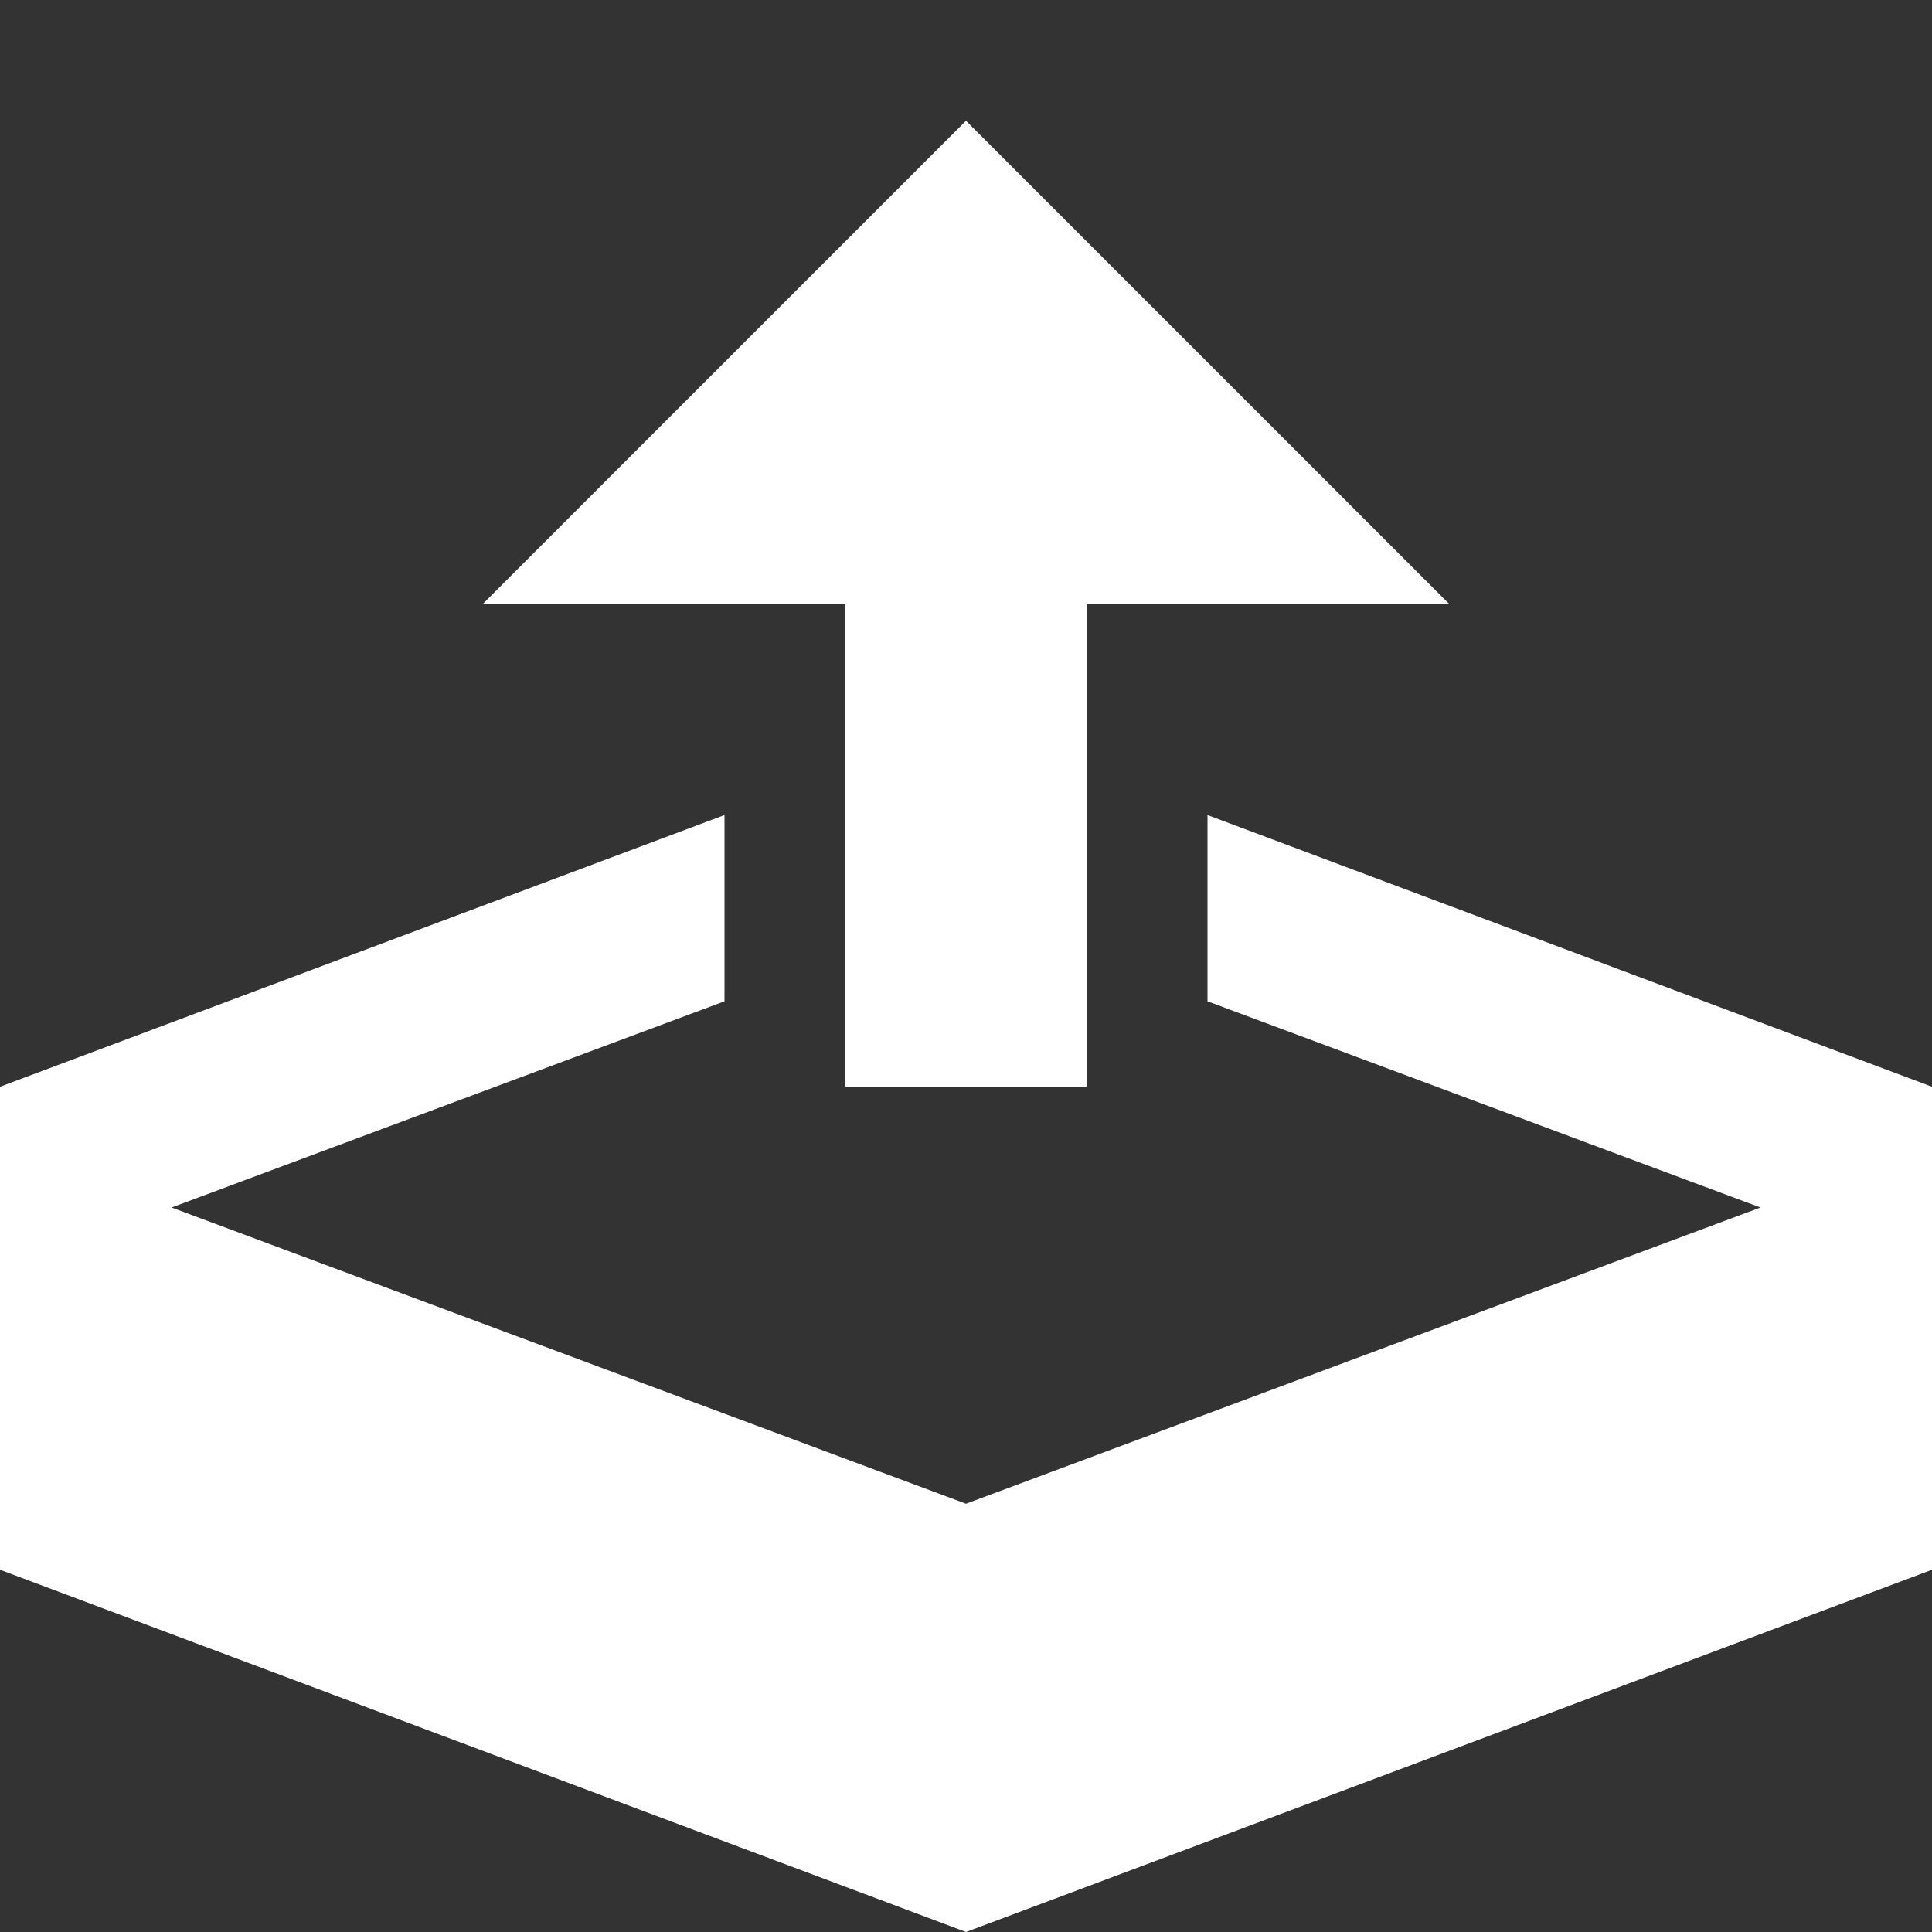 <!-- Generated by IcoMoon.io -->
<svg version="1.1" xmlns="http://www.w3.org/2000/svg" width="30" height="30" viewBox="0 0 30 30">
<rect x="0" y="0" width="30" height="30" fill="#333333" stroke="none"/>
<title>upload</title>
<path fill="#fff" d="M13.125 16.875h3.75v-7.5h5.625l-7.5-7.5-7.5 7.5h5.625zM18.75 12.656v2.892l8.586 3.202-12.336 4.6-12.336-4.6 8.586-3.202v-2.892l-11.25 4.219v7.5l15 5.625 15-5.625v-7.5z"></path>
</svg>
